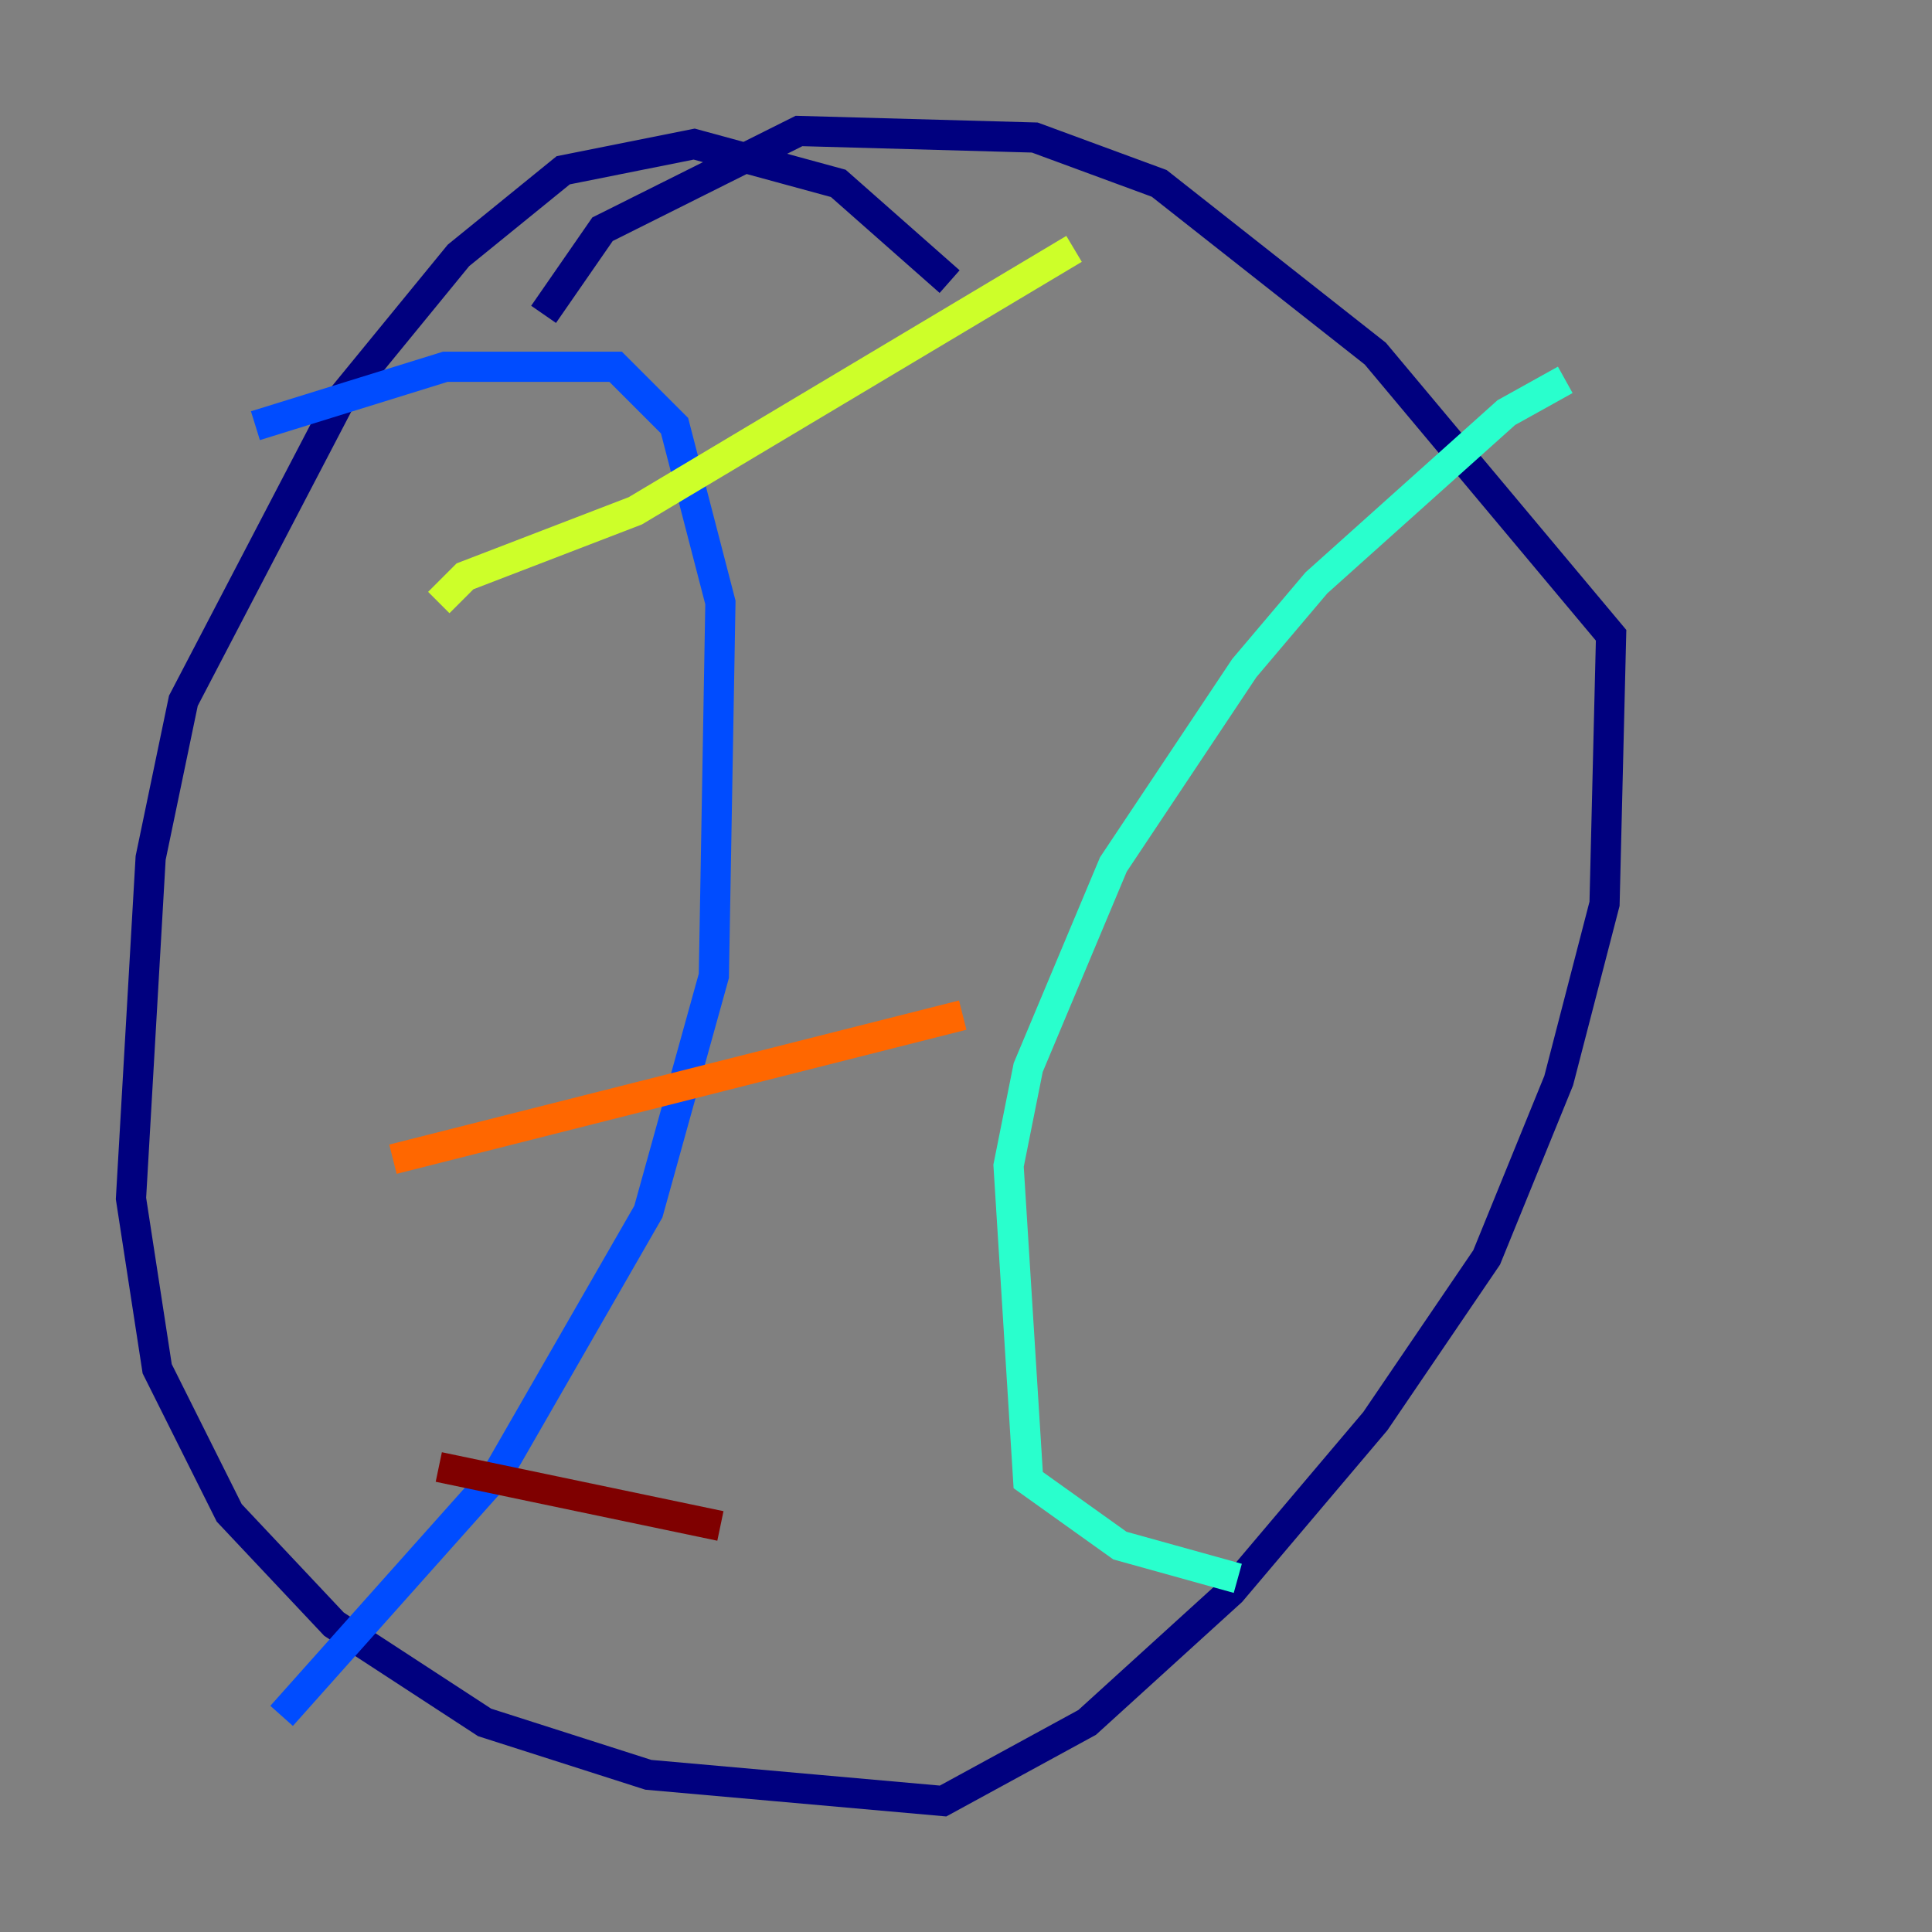 <?xml version="1.0" encoding="utf-8" ?>
<svg baseProfile="tiny" height="128" version="1.2" viewBox="0,0,128,128" width="128" xmlns="http://www.w3.org/2000/svg" xmlns:ev="http://www.w3.org/2001/xml-events" xmlns:xlink="http://www.w3.org/1999/xlink"><rect x="0" y="0" width="128" height="128" fill="#808080" stroke="none"/><defs /><polyline fill="none" points="62.915,18.658 55.539,12.149 45.993,9.546 37.315,11.281 30.373,16.922 22.563,26.468 12.149,46.427 9.98,56.841 8.678,79.403 10.414,90.685 15.186,100.231 22.129,107.607 32.108,114.115 42.956,117.586 62.481,119.322 72.027,114.115 81.573,105.437 91.119,94.156 98.495,83.308 103.268,71.593 106.305,59.878 106.739,42.088 91.119,23.43 76.8,12.149 68.556,9.112 52.936,8.678 39.919,15.186 36.014,20.827" stroke="#00007f" stroke-width="2" /><polyline fill="none" points="16.922,28.203 29.505,24.298 40.786,24.298 44.691,28.203 47.729,39.919 47.295,64.651 42.956,80.271 32.976,97.627 18.658,113.681" stroke="#004cff" stroke-width="2" /><polyline fill="none" points="103.702,25.166 99.797,27.336 87.214,38.617 82.441,44.258 73.763,57.275 68.122,70.725 66.82,77.234 68.122,98.061 74.197,102.4 82.007,104.57" stroke="#29ffcd" stroke-width="2" /><polyline fill="none" points="29.071,39.919 30.807,38.183 42.088,33.844 71.159,16.488" stroke="#cdff29" stroke-width="2" /><polyline fill="none" points="26.034,76.8 63.783,67.254" stroke="#ff6700" stroke-width="2" /><polyline fill="none" points="29.071,97.193 47.729,101.098" stroke="#7f0000" stroke-width="2" /></svg>